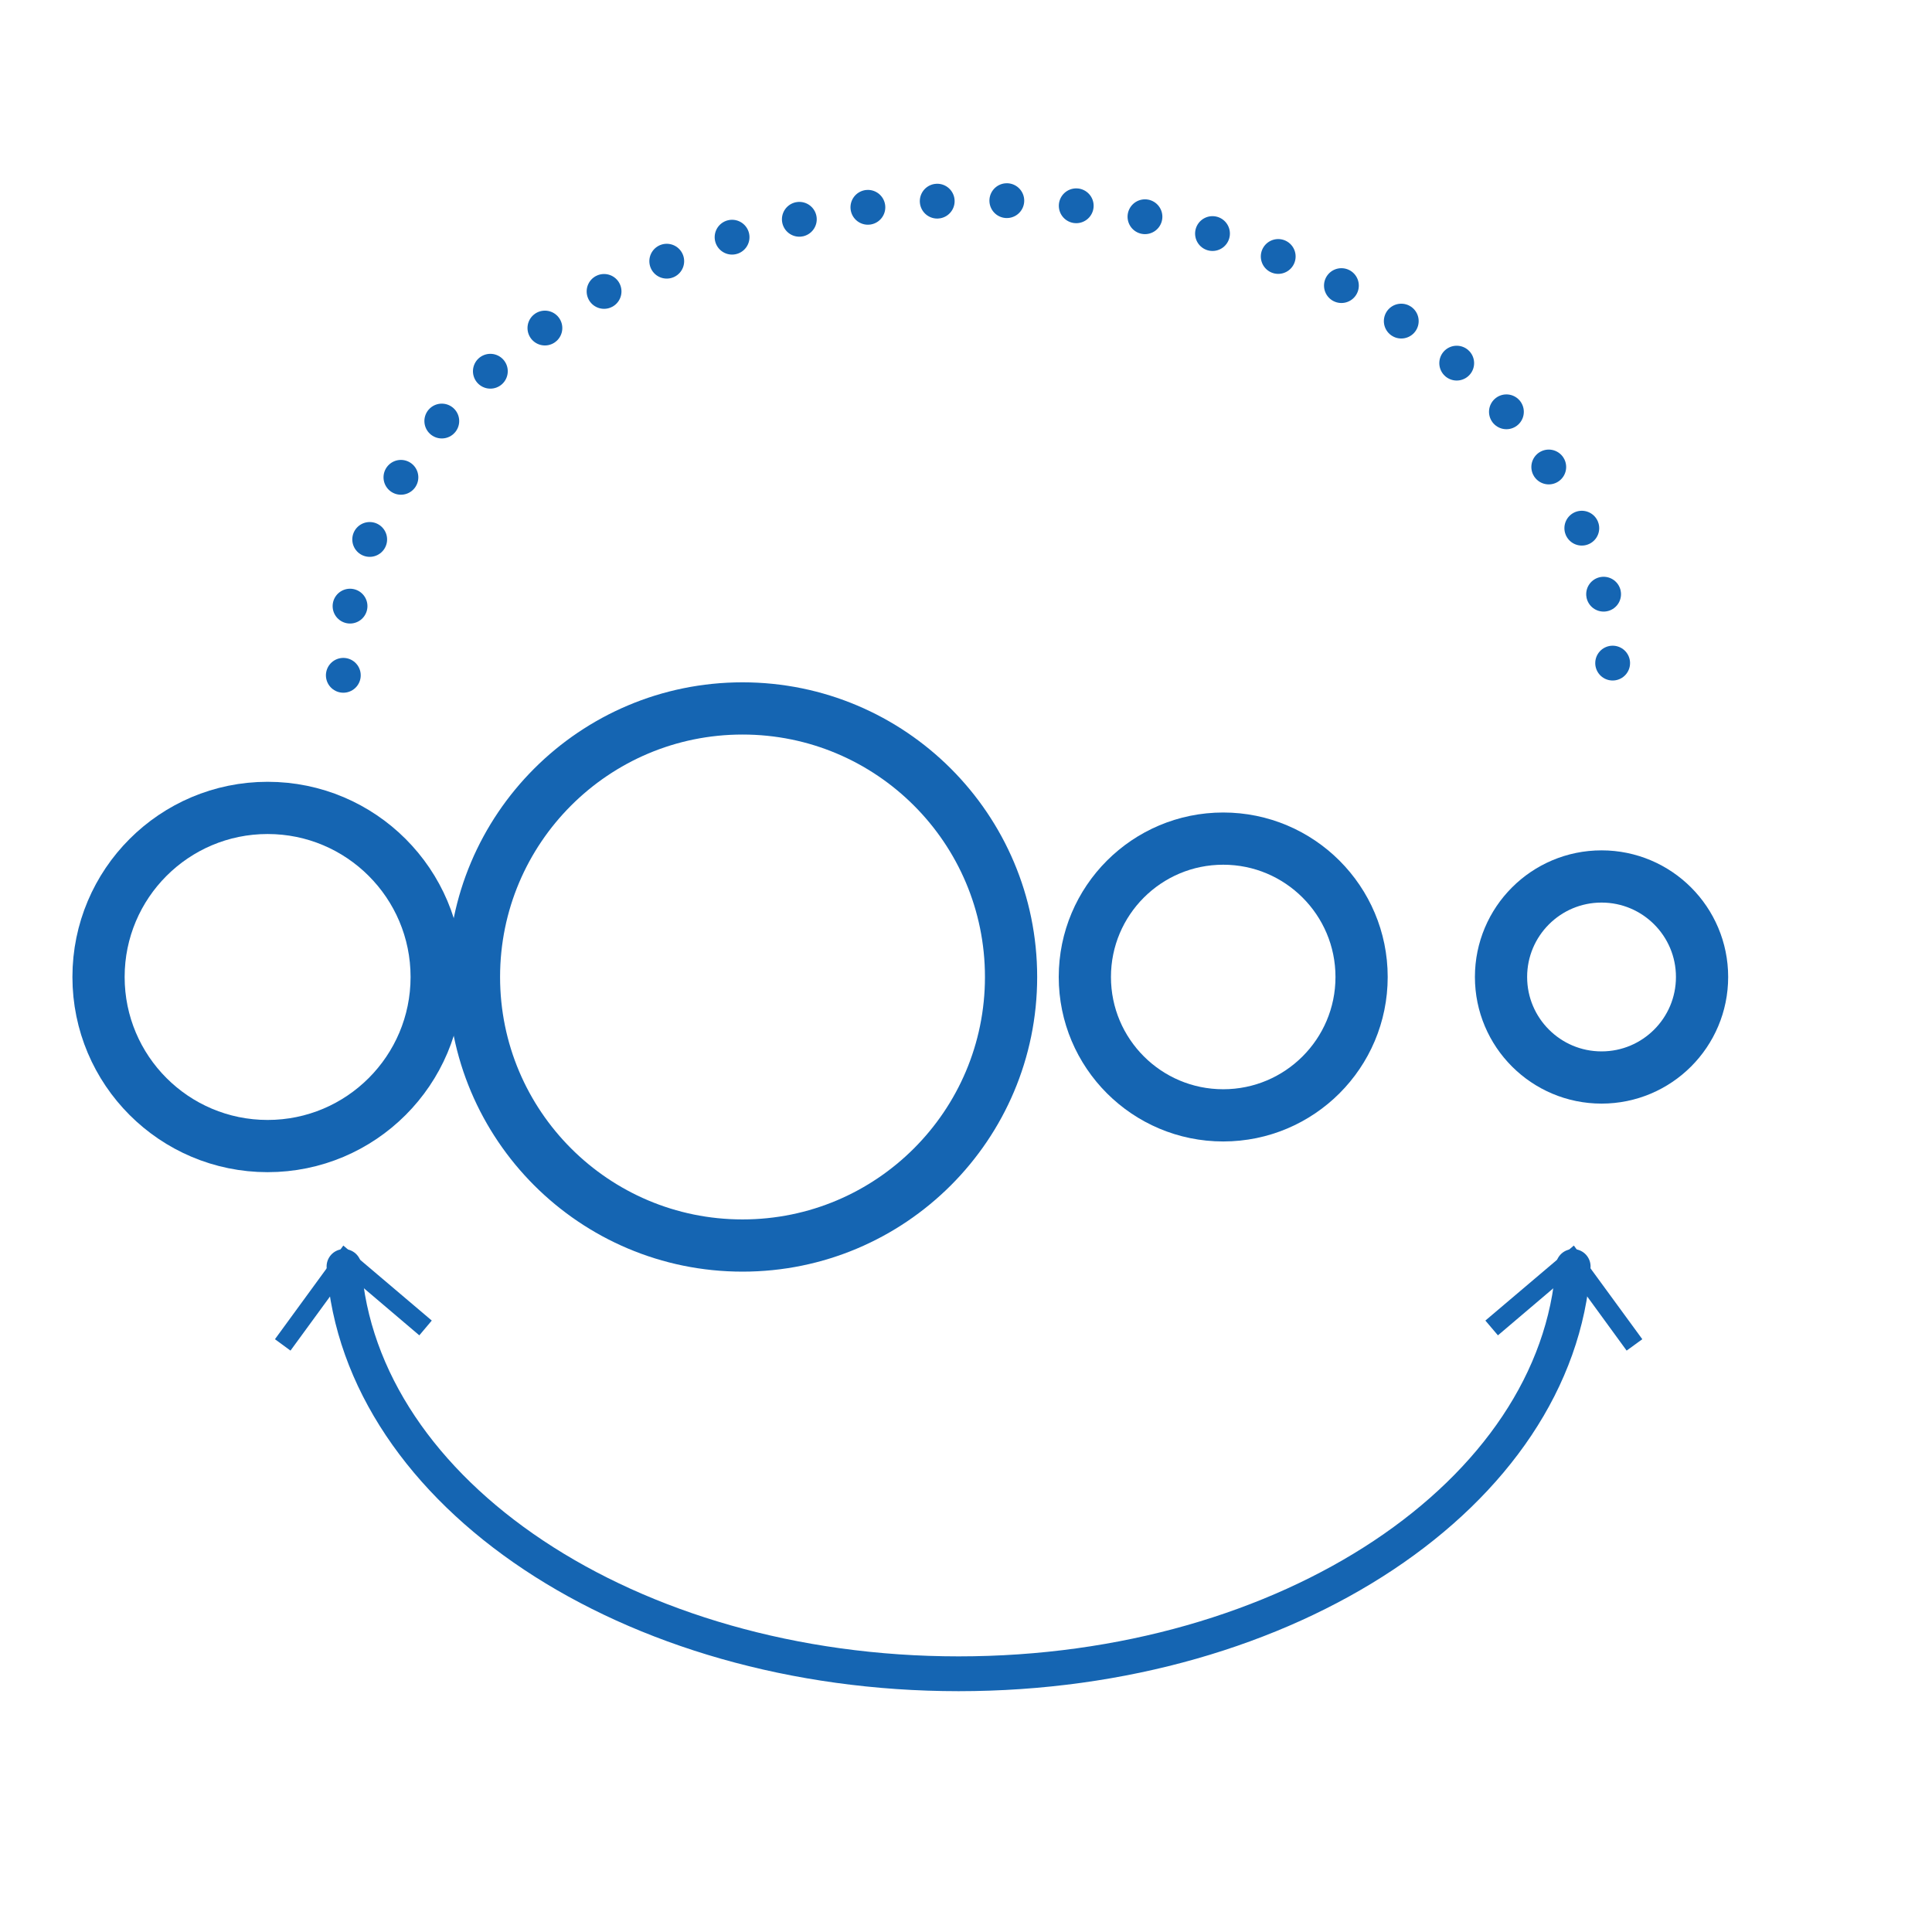<svg xmlns="http://www.w3.org/2000/svg" width="111" height="111" viewBox="0 0 111 111">
  <g id="Grupo_90670" data-name="Grupo 90670" transform="translate(-585 -5284)">
    <g id="Capa_1" data-name="Capa 1" transform="translate(585.013 5284.042)">
      <rect id="Rectángulo_37862" data-name="Rectángulo 37862" width="111" height="111" transform="translate(-0.013 -0.041)" fill="none" stroke="#1565b2" stroke-miterlimit="10" stroke-width="0"/>
      <g id="Grupo_89116" data-name="Grupo 89116" transform="translate(5.648 11.456)">
        <circle id="Elipse_7440" data-name="Elipse 7440" cx="9.714" cy="9.714" r="9.714" transform="translate(0 34.919)" fill="none" stroke="#1565b2" stroke-miterlimit="10" stroke-width="3"/>
        <circle id="Elipse_7441" data-name="Elipse 7441" cx="15.429" cy="15.429" r="15.429" transform="translate(21.57 29.204)" fill="none" stroke="#1565b2" stroke-miterlimit="10" stroke-width="3"/>
        <circle id="Elipse_7442" data-name="Elipse 7442" cx="7.95" cy="7.95" r="7.95" transform="translate(56.667 36.683)" fill="none" stroke="#1565b2" stroke-miterlimit="10" stroke-width="3"/>
        <circle id="Elipse_7443" data-name="Elipse 7443" cx="5.775" cy="5.775" r="5.775" transform="translate(80.578 38.858)" fill="none" stroke="#1565b2" stroke-miterlimit="10" stroke-width="3"/>
        <g id="Grupo_89115" data-name="Grupo 89115" transform="translate(10.136 60.062)">
          <path id="Trazado_164717" data-name="Trazado 164717" d="M106.22,131.08c-.9,13.027-16.366,23.4-35.307,23.4s-34.4-10.375-35.313-23.4" transform="translate(-31.633 -129.876)" fill="none" stroke="#1565b2" stroke-linecap="round" stroke-miterlimit="10" stroke-width="2"/>
          <path id="Trazado_164718" data-name="Trazado 164718" d="M153.8,133.221l.721.849,4.172-3.545,3.223,4.422.9-.655-3.933-5.381Z" transform="translate(-84.257 -128.91)" fill="#1565b2"/>
          <path id="Trazado_164719" data-name="Trazado 164719" d="M37.46,133.221l-.716.849-4.172-3.545-3.229,4.422-.893-.655,3.928-5.381Z" transform="translate(-28.45 -128.91)" fill="#1565b2"/>
        </g>
        <path id="Trazado_164720" data-name="Trazado 164720" d="M35.53,47.951c0-15.079,16.333-27.3,36.478-27.3s36.461,12.222,36.461,27.3" transform="translate(-21.466 -20.65)" fill="none" stroke="#1565b2" stroke-linecap="round" stroke-miterlimit="10" stroke-width="2" stroke-dasharray="0 4"/>
      </g>
    </g>
  </g>
</svg>
